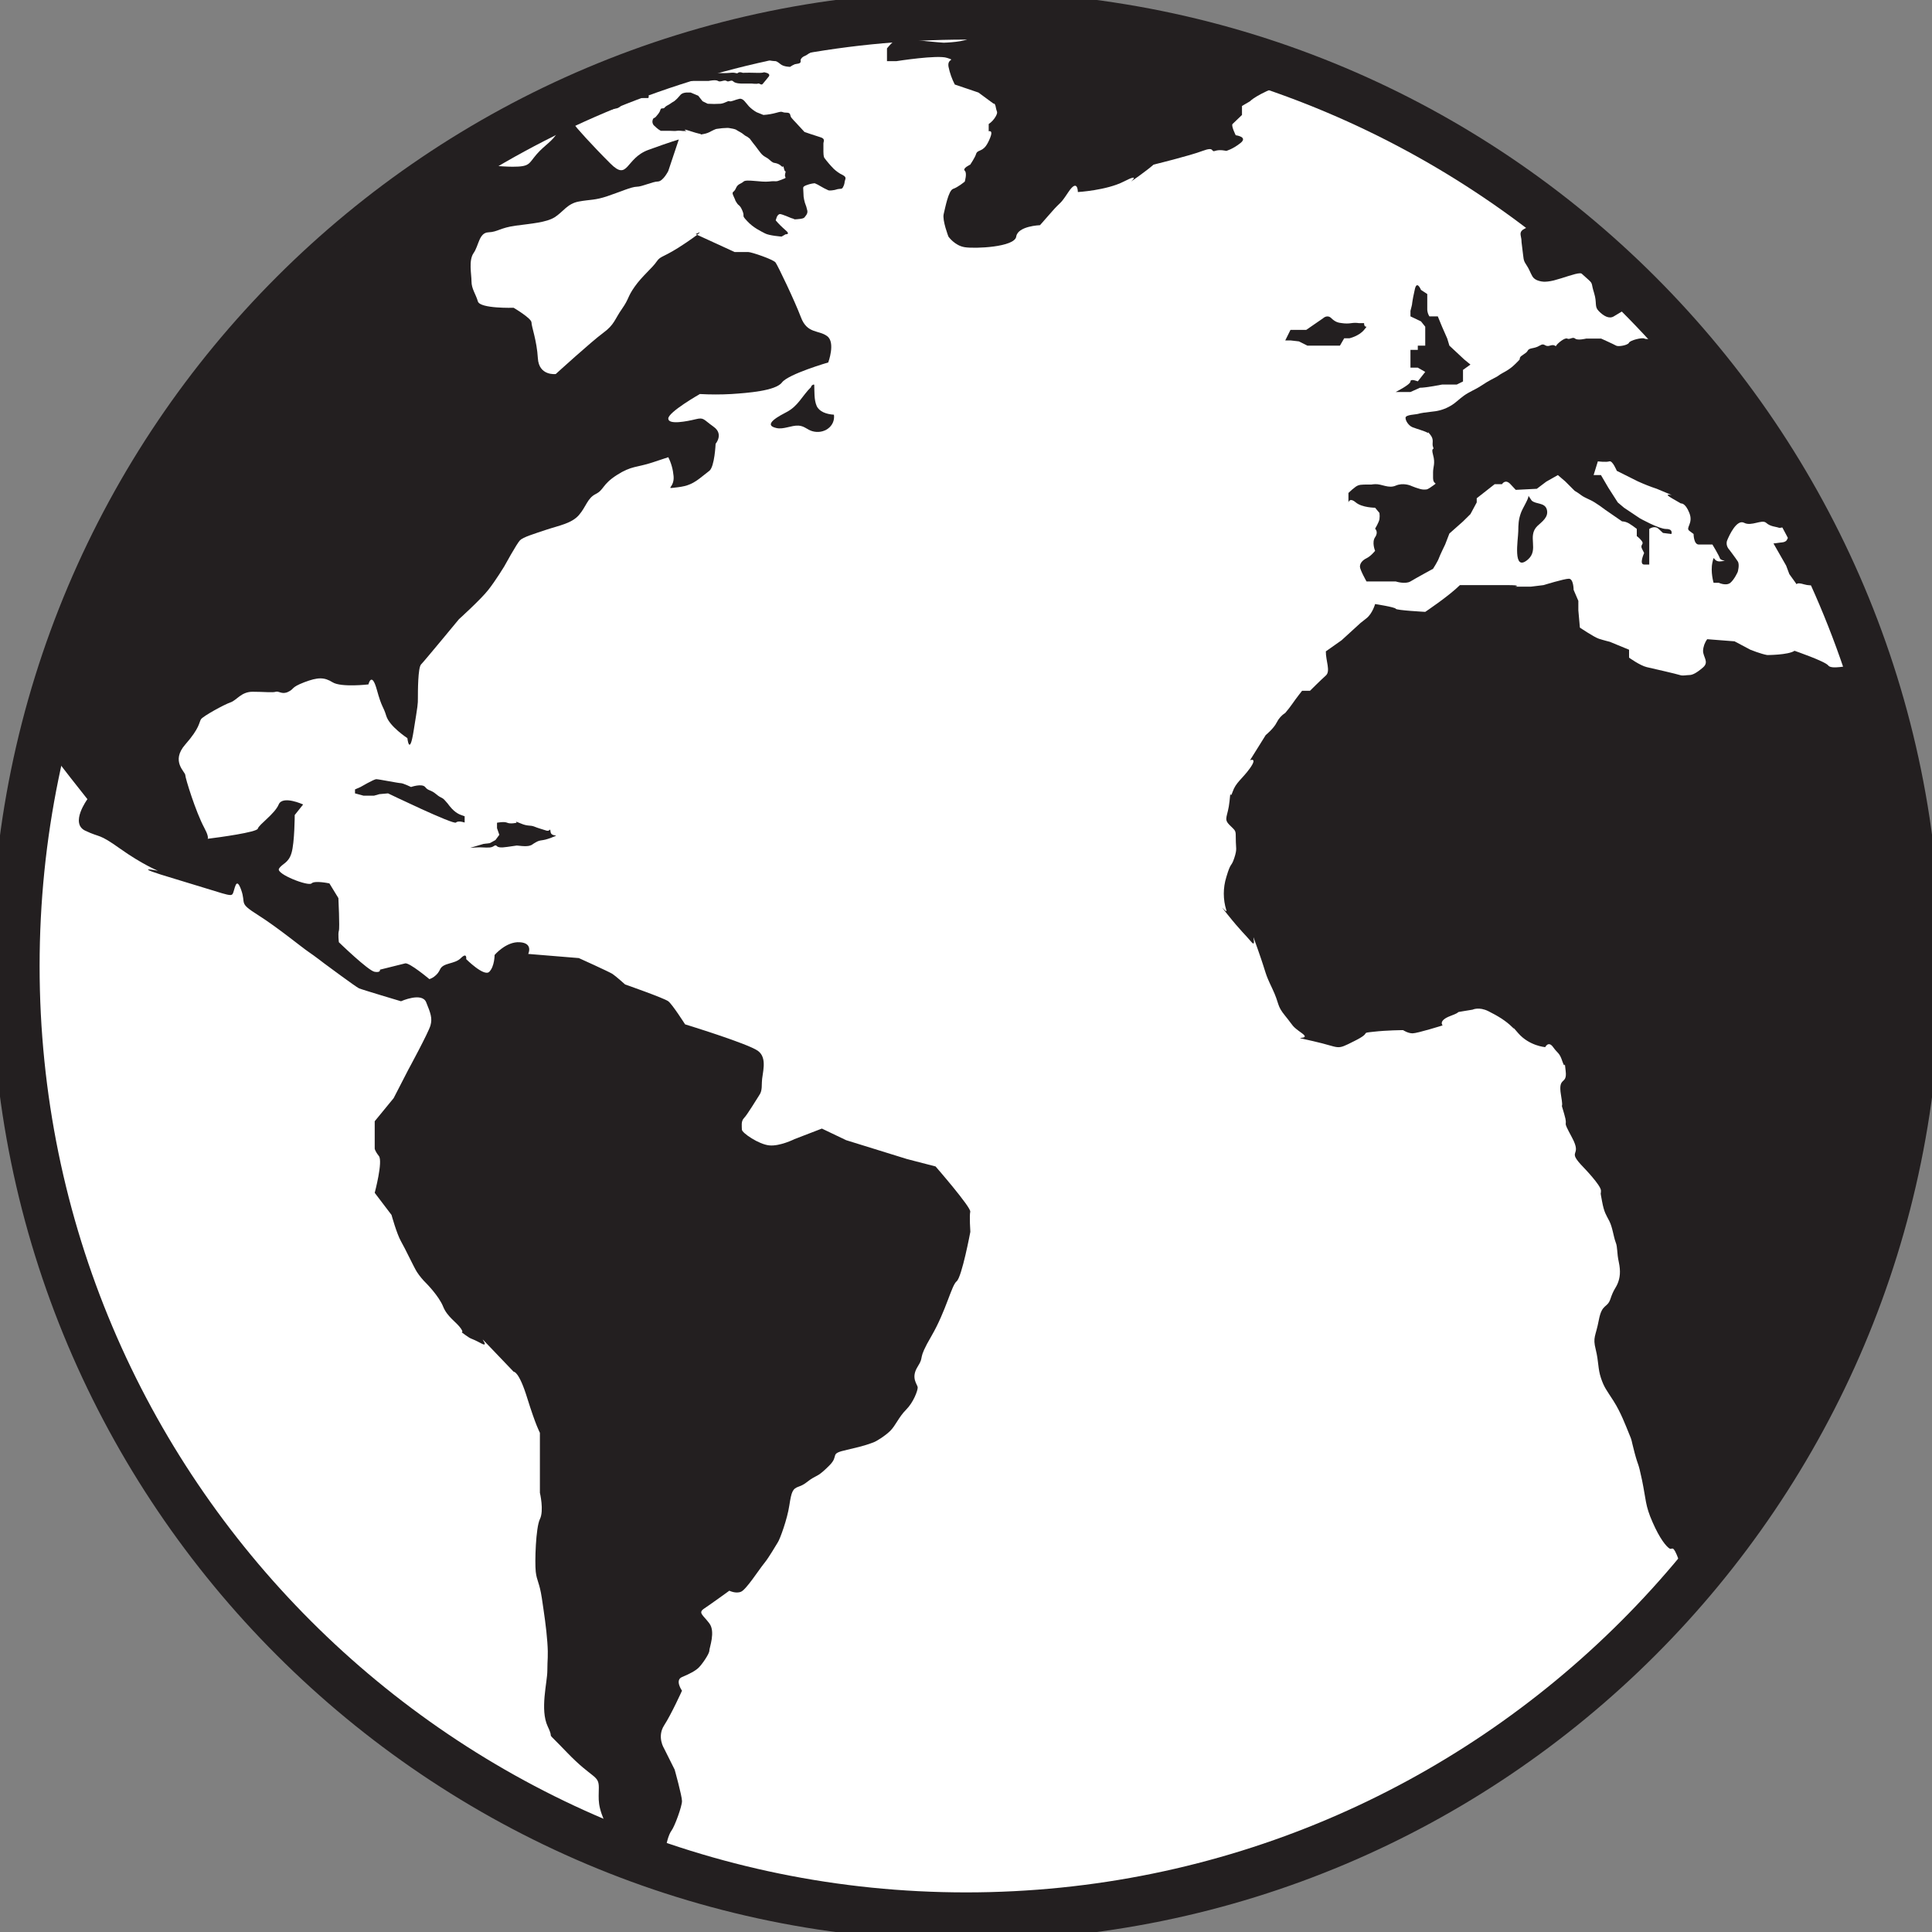 <svg width="20" height="20" viewBox="0 0 20 20" fill="none" xmlns="http://www.w3.org/2000/svg">
<rect x="0" y="0" width="20" height="20" fill="#808080" stroke="none"/>
<g clip-path="url(#clip0_686_821)">
<path d="M19.841 10C19.841 15.435 15.436 19.84 10.001 19.84C4.566 19.84 0.16 15.435 0.16 10C0.16 4.565 4.566 0.16 10.001 0.16C15.436 0.16 19.841 4.565 19.841 10Z" fill="white" stroke="#231F20" stroke-width="0.5" stroke-linecap="round" stroke-linejoin="round"/>
<path d="M19.013 6.073C19.016 6.073 19.02 6.073 19.023 6.073C18.926 5.85 18.822 5.632 18.709 5.419C18.674 5.429 18.646 5.441 18.642 5.452C18.631 5.484 18.588 5.517 18.588 5.517C18.588 5.517 18.512 5.55 18.501 5.583C18.49 5.616 18.436 5.616 18.436 5.616L18.359 5.626L18.49 5.855L18.523 5.943L18.599 6.049C18.599 6.049 18.599 6.026 18.675 6.049C18.752 6.073 18.86 6.049 18.86 6.049L18.904 6.06C18.904 6.06 18.926 6.047 18.969 6.06C19.013 6.073 18.893 6.062 19.013 6.073Z" fill="#231F20"/>
<path d="M7.202 2.423L7.217 2.43C7.284 2.38 7.202 2.423 7.202 2.423Z" fill="#231F20"/>
<path d="M10.044 12.544C10.055 12.5 9.685 12.075 9.685 12.075L9.391 11.999L8.759 11.803L8.508 11.683L8.225 11.792C8.225 11.792 8.073 11.868 7.964 11.857C7.855 11.847 7.68 11.727 7.68 11.694C7.68 11.661 7.669 11.607 7.702 11.574C7.735 11.541 7.833 11.378 7.855 11.345C7.877 11.312 7.887 11.291 7.887 11.204C7.887 11.117 7.952 10.953 7.844 10.877C7.735 10.801 7.092 10.604 7.092 10.604C7.092 10.604 6.961 10.398 6.918 10.365C6.874 10.332 6.471 10.191 6.471 10.191C6.471 10.191 6.373 10.103 6.34 10.082C6.307 10.06 5.992 9.918 5.992 9.918L5.468 9.875C5.468 9.875 5.523 9.763 5.381 9.754C5.24 9.744 5.12 9.886 5.12 9.886C5.12 9.886 5.12 10.005 5.065 10.06C5.011 10.114 4.826 9.929 4.826 9.929C4.826 9.929 4.837 9.853 4.771 9.918C4.706 9.984 4.586 9.962 4.554 10.038C4.543 10.061 4.528 10.082 4.509 10.098C4.491 10.115 4.469 10.128 4.445 10.136C4.445 10.136 4.238 9.962 4.194 9.973L3.933 10.038C3.933 10.038 3.944 10.071 3.878 10.06C3.812 10.049 3.508 9.754 3.508 9.754C3.508 9.754 3.497 9.668 3.508 9.635C3.518 9.603 3.503 9.297 3.503 9.297L3.41 9.145C3.41 9.145 3.257 9.112 3.225 9.145C3.192 9.178 2.855 9.047 2.888 8.993C2.921 8.938 2.986 8.938 3.018 8.829C3.05 8.721 3.051 8.437 3.051 8.437L3.138 8.328C3.138 8.328 2.926 8.23 2.885 8.328C2.844 8.426 2.68 8.535 2.669 8.578C2.66 8.615 2.272 8.668 2.15 8.683C2.156 8.669 2.151 8.637 2.114 8.568C2.026 8.404 1.918 8.055 1.918 8.023C1.918 7.99 1.765 7.881 1.918 7.707C2.071 7.533 2.059 7.478 2.081 7.445C2.103 7.413 2.321 7.293 2.386 7.271C2.451 7.249 2.496 7.161 2.615 7.161C2.735 7.161 2.822 7.172 2.855 7.161C2.887 7.151 2.92 7.194 2.985 7.161C3.051 7.129 3.007 7.118 3.149 7.063C3.291 7.009 3.356 7.009 3.443 7.063C3.531 7.118 3.814 7.085 3.814 7.085C3.814 7.085 3.847 6.944 3.901 7.14C3.955 7.336 3.966 7.303 3.999 7.412C4.033 7.521 4.217 7.641 4.217 7.641C4.217 7.641 4.239 7.837 4.282 7.565C4.326 7.292 4.326 7.292 4.326 7.227C4.326 7.161 4.326 6.911 4.359 6.878C4.391 6.846 4.751 6.41 4.751 6.41C4.751 6.41 4.98 6.203 5.056 6.105C5.132 6.008 5.219 5.865 5.219 5.865C5.219 5.865 5.35 5.626 5.383 5.593C5.416 5.56 5.524 5.528 5.655 5.484C5.787 5.44 5.917 5.419 5.993 5.332C6.069 5.244 6.08 5.157 6.167 5.114C6.254 5.07 6.232 5.016 6.385 4.918C6.537 4.82 6.592 4.841 6.755 4.787L6.918 4.733C6.949 4.794 6.967 4.861 6.973 4.929C6.983 5.048 6.885 5.06 6.983 5.048C7.082 5.037 7.147 5.027 7.245 4.951C7.342 4.874 7.288 4.918 7.343 4.874C7.398 4.831 7.408 4.594 7.408 4.594C7.408 4.594 7.495 4.493 7.386 4.417C7.278 4.34 7.288 4.319 7.201 4.34C7.114 4.361 6.918 4.401 6.918 4.333C6.918 4.265 7.245 4.079 7.245 4.079C7.354 4.085 7.463 4.085 7.572 4.079C7.735 4.068 8.029 4.047 8.095 3.959C8.161 3.872 8.574 3.752 8.574 3.752C8.574 3.752 8.651 3.545 8.563 3.48C8.476 3.414 8.356 3.458 8.291 3.284C8.225 3.11 8.052 2.75 8.029 2.718C8.007 2.686 7.779 2.609 7.746 2.609H7.605L7.217 2.431C7.196 2.447 7.161 2.472 7.104 2.511C6.864 2.674 6.842 2.642 6.798 2.707C6.755 2.772 6.646 2.859 6.57 2.968C6.493 3.077 6.515 3.088 6.439 3.197C6.362 3.306 6.362 3.36 6.243 3.447C6.124 3.534 5.753 3.872 5.753 3.872C5.753 3.872 5.579 3.894 5.568 3.709C5.557 3.523 5.502 3.382 5.502 3.338C5.502 3.295 5.317 3.186 5.317 3.186C5.317 3.186 4.969 3.197 4.947 3.12C4.925 3.044 4.881 2.99 4.881 2.914C4.881 2.837 4.849 2.696 4.903 2.619C4.957 2.542 4.958 2.409 5.056 2.405C5.153 2.401 5.176 2.358 5.339 2.336C5.503 2.314 5.655 2.303 5.742 2.249C5.829 2.194 5.873 2.107 5.993 2.086C6.112 2.064 6.156 2.075 6.287 2.031C6.418 1.987 6.538 1.933 6.592 1.933C6.646 1.933 6.755 1.88 6.81 1.879C6.864 1.878 6.918 1.77 6.918 1.77L7.027 1.444C7.027 1.444 6.95 1.465 6.711 1.552C6.472 1.64 6.505 1.879 6.319 1.693C6.133 1.508 5.946 1.301 5.948 1.291C5.949 1.28 5.829 1.269 5.774 1.366C5.72 1.464 5.643 1.497 5.557 1.595C5.47 1.694 5.491 1.726 5.306 1.726C5.195 1.726 4.933 1.702 4.742 1.684C2.628 3.023 1.059 5.146 0.445 7.645C0.484 7.711 0.518 7.766 0.535 7.794C0.567 7.848 0.905 8.273 0.905 8.273C0.905 8.273 0.72 8.524 0.884 8.6C1.047 8.677 1.014 8.622 1.243 8.785C1.472 8.948 1.635 9.014 1.635 9.014C1.635 9.014 1.308 8.949 1.82 9.101C2.332 9.254 2.387 9.286 2.408 9.254C2.43 9.221 2.441 9.058 2.496 9.21C2.551 9.363 2.463 9.341 2.67 9.472C2.876 9.602 3.127 9.809 3.193 9.853C3.258 9.897 3.356 9.973 3.356 9.973C3.356 9.973 3.683 10.216 3.716 10.231C3.748 10.245 4.151 10.365 4.151 10.365C4.151 10.365 4.369 10.267 4.412 10.376C4.456 10.485 4.478 10.539 4.456 10.616C4.434 10.692 4.227 11.073 4.227 11.073L4.075 11.368L3.879 11.607V11.89C3.879 11.89 3.879 11.912 3.922 11.967C3.966 12.022 3.879 12.348 3.879 12.348L4.053 12.577C4.053 12.577 4.107 12.773 4.151 12.85C4.195 12.926 4.281 13.111 4.315 13.166C4.343 13.209 4.376 13.249 4.413 13.285C4.413 13.285 4.543 13.416 4.587 13.525C4.63 13.634 4.728 13.688 4.772 13.754C4.816 13.819 4.739 13.764 4.816 13.819C4.892 13.874 4.859 13.841 4.98 13.906C5.1 13.971 4.881 13.743 5.099 13.972L5.317 14.2C5.317 14.2 5.371 14.19 5.458 14.473C5.546 14.756 5.589 14.832 5.589 14.832V15.453C5.589 15.453 5.633 15.638 5.589 15.726C5.546 15.813 5.535 16.172 5.546 16.27C5.557 16.368 5.584 16.379 5.609 16.543C5.633 16.706 5.655 16.848 5.666 17C5.677 17.152 5.666 17.174 5.666 17.295C5.666 17.415 5.588 17.698 5.67 17.872C5.753 18.046 5.611 17.872 5.872 18.144C6.134 18.416 6.199 18.373 6.199 18.504C6.199 18.634 6.178 18.689 6.287 18.918C6.332 19.012 6.302 19.073 6.281 19.112C6.337 19.135 6.394 19.157 6.45 19.179H6.472C6.875 19.179 6.896 19.103 6.896 19.103C6.896 19.103 6.918 18.994 6.951 18.951C6.984 18.907 7.06 18.7 7.06 18.645C7.06 18.591 6.984 18.319 6.984 18.319L6.875 18.101C6.875 18.101 6.798 17.981 6.875 17.861C6.952 17.742 7.06 17.502 7.06 17.502C7.06 17.502 6.983 17.393 7.06 17.361C7.137 17.329 7.202 17.295 7.234 17.262C7.267 17.23 7.343 17.121 7.343 17.088C7.343 17.056 7.409 16.892 7.343 16.805C7.278 16.718 7.223 16.696 7.289 16.652C7.354 16.609 7.55 16.467 7.55 16.467C7.55 16.467 7.616 16.5 7.67 16.478C7.724 16.457 7.856 16.25 7.91 16.184C7.964 16.118 8.03 15.999 8.052 15.966C8.074 15.934 8.15 15.726 8.171 15.585C8.193 15.443 8.204 15.411 8.269 15.389C8.334 15.367 8.357 15.334 8.411 15.302C8.465 15.269 8.476 15.28 8.585 15.171C8.695 15.062 8.574 15.051 8.77 15.008C8.967 14.964 9.01 14.942 9.043 14.931C9.075 14.919 9.162 14.865 9.217 14.811C9.271 14.757 9.304 14.669 9.38 14.593C9.456 14.517 9.5 14.397 9.5 14.364C9.5 14.332 9.424 14.267 9.5 14.147C9.576 14.027 9.489 14.092 9.642 13.831C9.794 13.569 9.849 13.308 9.903 13.264C9.957 13.221 10.045 12.752 10.045 12.752C10.045 12.752 10.034 12.587 10.044 12.544Z" fill="#231F20"/>
<path d="M5.145 1.545C5.194 1.48 5.276 1.383 5.276 1.383C5.287 1.373 5.297 1.362 5.305 1.35C5.219 1.396 5.135 1.447 5.051 1.496C5.082 1.536 5.109 1.591 5.145 1.545Z" fill="#231F20"/>
<path d="M5.782 1.13C5.782 1.13 5.741 1.179 5.782 1.179C5.823 1.179 5.774 1.154 5.823 1.179C5.838 1.186 5.855 1.19 5.872 1.19C5.889 1.19 5.906 1.186 5.921 1.179L5.97 1.19L6.011 1.134H6.084L6.141 1.079V0.966C6.126 0.965 6.111 0.965 6.096 0.966C5.974 1.019 5.853 1.073 5.734 1.13L5.782 1.13Z" fill="#231F20"/>
<path d="M6.632 0.958H6.362L6.297 1.073L6.321 1.137L6.346 1.129C6.37 1.121 6.395 1.129 6.427 1.096C6.46 1.062 6.46 1.073 6.46 1.073C6.46 1.073 6.558 1.031 6.583 1.015C6.608 1 6.648 1.015 6.648 1.015C6.648 1.015 6.681 1.015 6.705 1.015C6.729 1.016 6.705 0.958 6.705 0.958H6.632V0.958Z" fill="#231F20"/>
<path d="M6.981 0.811C7.013 0.818 7.046 0.818 7.078 0.811C7.101 0.83 7.131 0.839 7.161 0.838H7.335C7.335 0.838 7.411 0.822 7.433 0.838C7.456 0.855 7.499 0.822 7.521 0.838C7.542 0.855 7.57 0.82 7.591 0.843C7.613 0.866 7.678 0.865 7.678 0.865H7.782C7.782 0.865 7.831 0.871 7.848 0.865C7.864 0.86 7.88 0.887 7.896 0.868C7.913 0.849 7.956 0.795 7.956 0.795C7.956 0.795 7.983 0.768 7.935 0.754C7.886 0.74 7.935 0.757 7.831 0.754C7.728 0.751 7.69 0.754 7.69 0.754C7.69 0.754 7.657 0.74 7.64 0.754C7.624 0.768 7.619 0.746 7.559 0.754C7.508 0.758 7.457 0.758 7.406 0.754H7.357L7.303 0.729C7.3 0.726 7.297 0.723 7.293 0.721C7.289 0.719 7.285 0.718 7.281 0.719C7.264 0.719 7.242 0.691 7.242 0.691L7.237 0.67L7.198 0.648C7.166 0.648 7.106 0.615 7.089 0.648C7.072 0.68 7.046 0.702 7.029 0.719C7.013 0.735 6.997 0.74 6.986 0.757C6.975 0.774 6.991 0.779 6.986 0.795C6.981 0.812 6.927 0.8 6.981 0.811Z" fill="#231F20"/>
<path d="M8.728 1.935C8.737 1.918 8.743 1.899 8.744 1.88C8.749 1.853 8.769 1.836 8.724 1.812C8.689 1.796 8.658 1.773 8.63 1.747C8.595 1.711 8.562 1.673 8.532 1.632C8.532 1.632 8.524 1.616 8.524 1.571V1.485C8.524 1.465 8.548 1.436 8.491 1.42C8.434 1.403 8.328 1.366 8.328 1.366L8.23 1.26C8.23 1.26 8.213 1.244 8.193 1.219C8.173 1.195 8.193 1.166 8.14 1.166C8.086 1.166 8.111 1.146 8.042 1.166C7.996 1.179 7.95 1.187 7.903 1.19L7.833 1.162C7.804 1.146 7.777 1.125 7.753 1.101C7.719 1.064 7.694 1.015 7.654 1.023C7.613 1.031 7.568 1.056 7.551 1.048C7.535 1.04 7.511 1.067 7.46 1.074C7.415 1.077 7.371 1.077 7.326 1.074L7.273 1.048L7.228 0.991L7.15 0.958H7.106C7.106 0.958 7.061 0.958 7.04 0.987C7.022 1.009 7.002 1.03 6.979 1.048C6.965 1.056 6.951 1.064 6.938 1.074C6.918 1.089 6.897 1.093 6.881 1.113C6.865 1.133 6.844 1.109 6.836 1.138C6.829 1.166 6.804 1.191 6.791 1.207C6.779 1.223 6.762 1.22 6.759 1.235C6.752 1.251 6.752 1.268 6.759 1.283C6.767 1.301 6.775 1.301 6.795 1.322C6.809 1.335 6.824 1.345 6.84 1.354H6.93C6.946 1.354 6.995 1.358 7.008 1.354C7.02 1.35 7.069 1.356 7.069 1.356H7.106C7.106 1.356 7.048 1.325 7.142 1.356C7.236 1.387 7.257 1.387 7.257 1.387C7.257 1.387 7.233 1.399 7.285 1.387C7.313 1.382 7.339 1.372 7.363 1.358C7.363 1.358 7.408 1.334 7.421 1.334C7.433 1.334 7.47 1.326 7.494 1.326C7.518 1.326 7.531 1.322 7.551 1.326C7.572 1.33 7.608 1.334 7.625 1.346C7.641 1.358 7.678 1.373 7.698 1.392C7.718 1.411 7.735 1.411 7.752 1.428C7.768 1.444 7.747 1.415 7.768 1.444C7.788 1.473 7.797 1.481 7.825 1.518C7.853 1.554 7.841 1.542 7.874 1.583C7.906 1.624 7.938 1.628 7.963 1.652C7.977 1.666 7.992 1.677 8.009 1.685C8.009 1.685 8.058 1.689 8.087 1.718C8.115 1.746 8.103 1.693 8.116 1.746C8.128 1.799 8.14 1.75 8.128 1.799C8.115 1.848 8.164 1.832 8.091 1.86C8.018 1.889 8.045 1.869 7.963 1.879C7.881 1.889 7.727 1.853 7.698 1.879C7.669 1.906 7.637 1.901 7.617 1.951C7.596 2 7.567 1.975 7.596 2.036C7.625 2.097 7.6 2.057 7.625 2.097C7.65 2.138 7.657 2.114 7.686 2.183C7.714 2.252 7.67 2.22 7.735 2.289C7.8 2.359 7.874 2.392 7.919 2.416C7.964 2.44 8.091 2.449 8.091 2.449L8.133 2.425C8.133 2.425 8.187 2.429 8.133 2.384C8.096 2.352 8.061 2.318 8.03 2.281L8.042 2.245C8.042 2.245 8.055 2.216 8.075 2.216C8.095 2.216 8.189 2.257 8.189 2.257L8.215 2.265C8.227 2.269 8.21 2.273 8.255 2.269C8.3 2.265 8.32 2.261 8.329 2.249C8.337 2.237 8.362 2.216 8.358 2.183C8.352 2.154 8.343 2.125 8.332 2.098C8.326 2.078 8.322 2.057 8.319 2.036C8.319 2.024 8.315 1.967 8.315 1.955C8.315 1.942 8.308 1.93 8.357 1.914C8.382 1.905 8.408 1.899 8.434 1.897C8.454 1.905 8.473 1.915 8.491 1.926C8.516 1.941 8.542 1.955 8.569 1.967C8.569 1.967 8.577 1.975 8.61 1.971C8.631 1.969 8.651 1.965 8.671 1.958C8.699 1.951 8.716 1.963 8.728 1.935Z" fill="#231F20"/>
<path d="M8.153 0.408C8.132 0.429 8.108 0.446 8.081 0.457C8.081 0.457 8.054 0.479 8.037 0.457C8.02 0.435 7.963 0.414 7.963 0.414L8.004 0.517C8.004 0.517 7.976 0.479 7.963 0.517C7.949 0.555 7.945 0.555 7.928 0.555C7.911 0.555 7.895 0.523 7.847 0.555C7.798 0.588 7.726 0.588 7.71 0.583C7.697 0.578 7.686 0.593 7.664 0.592C7.655 0.592 7.647 0.589 7.639 0.585C7.601 0.566 7.579 0.585 7.585 0.592C7.59 0.599 7.71 0.641 7.726 0.633C7.743 0.626 7.824 0.633 7.824 0.633L7.895 0.61C7.898 0.607 7.901 0.605 7.904 0.603C7.908 0.601 7.912 0.601 7.916 0.601C7.919 0.601 7.923 0.601 7.927 0.603C7.93 0.605 7.933 0.607 7.936 0.61C7.955 0.632 8.031 0.633 8.031 0.633C8.031 0.633 8.048 0.637 8.081 0.665C8.114 0.692 8.179 0.692 8.179 0.692C8.194 0.681 8.211 0.672 8.228 0.665C8.244 0.659 8.293 0.663 8.288 0.633C8.282 0.604 8.32 0.582 8.336 0.577C8.352 0.572 8.386 0.539 8.418 0.534C8.451 0.529 8.462 0.517 8.511 0.501C8.559 0.484 8.592 0.481 8.609 0.469C8.626 0.457 8.674 0.425 8.696 0.425C8.718 0.425 8.794 0.386 8.81 0.386C8.827 0.386 8.903 0.337 8.935 0.337C8.968 0.337 9.056 0.321 9.072 0.321C9.088 0.321 9.121 0.294 9.159 0.294C9.197 0.294 9.137 0.277 9.23 0.272C9.322 0.266 9.507 0.223 9.507 0.223C9.507 0.223 9.562 0.196 9.578 0.19C9.584 0.188 9.6 0.179 9.618 0.169C9.313 0.181 9.011 0.208 8.714 0.246C8.67 0.298 8.662 0.33 8.647 0.32C8.631 0.311 8.489 0.337 8.473 0.343C8.459 0.347 8.444 0.349 8.429 0.349L8.396 0.343C8.396 0.343 8.39 0.325 8.358 0.321L8.325 0.316C8.325 0.316 8.32 0.312 8.313 0.307C8.262 0.316 8.21 0.325 8.159 0.335C8.171 0.373 8.19 0.373 8.153 0.408Z" fill="#231F20"/>
<path d="M4.614 8.295C4.573 8.246 4.573 8.27 4.516 8.222C4.459 8.173 4.434 8.189 4.402 8.148C4.369 8.107 4.255 8.147 4.255 8.147C4.255 8.147 4.173 8.107 4.148 8.107C4.124 8.107 3.92 8.066 3.895 8.066C3.871 8.066 3.732 8.147 3.732 8.147L3.675 8.172V8.213L3.764 8.237H3.871L3.928 8.221L4.017 8.213C4.017 8.213 4.695 8.54 4.72 8.515C4.745 8.491 4.81 8.515 4.81 8.515V8.45L4.785 8.441C4.761 8.433 4.712 8.417 4.654 8.344C4.597 8.27 4.655 8.344 4.614 8.295Z" fill="#231F20"/>
<path d="M5.071 8.728L5.006 8.736L4.867 8.777L4.924 8.773C4.981 8.768 5.022 8.777 5.071 8.773C5.12 8.768 5.121 8.736 5.145 8.76C5.169 8.783 5.235 8.769 5.301 8.76C5.336 8.755 5.347 8.753 5.35 8.753C5.353 8.752 5.448 8.768 5.488 8.753C5.528 8.737 5.488 8.753 5.545 8.72C5.603 8.687 5.603 8.712 5.709 8.671C5.815 8.63 5.709 8.671 5.7 8.614C5.692 8.556 5.7 8.614 5.652 8.597C5.603 8.581 5.57 8.573 5.529 8.556C5.488 8.54 5.464 8.556 5.39 8.524C5.316 8.491 5.349 8.517 5.349 8.517C5.349 8.517 5.284 8.532 5.251 8.517C5.219 8.502 5.145 8.517 5.145 8.517V8.573L5.169 8.642L5.129 8.696L5.071 8.728Z" fill="#231F20"/>
<path d="M9.361 0.386C9.296 0.354 9.182 0.501 9.182 0.501V0.633H9.28C9.28 0.633 9.705 0.566 9.803 0.599C9.901 0.631 9.803 0.599 9.819 0.691C9.832 0.755 9.854 0.817 9.884 0.875L10.129 0.958L10.285 1.073C10.285 1.073 10.301 1.064 10.309 1.113C10.317 1.162 10.334 1.154 10.309 1.203C10.291 1.235 10.266 1.263 10.235 1.284V1.359C10.235 1.359 10.284 1.342 10.251 1.424C10.218 1.506 10.193 1.53 10.169 1.546C10.145 1.562 10.112 1.563 10.104 1.595C10.095 1.628 10.044 1.704 10.044 1.704C10.044 1.704 9.961 1.742 9.987 1.767C10.014 1.792 9.987 1.88 9.987 1.88C9.987 1.88 9.916 1.939 9.867 1.955C9.818 1.971 9.785 2.151 9.769 2.216C9.753 2.281 9.818 2.449 9.818 2.449C9.818 2.449 9.883 2.543 9.987 2.559C10.092 2.576 10.504 2.559 10.52 2.449C10.536 2.339 10.766 2.331 10.766 2.331L10.881 2.2C10.995 2.069 10.962 2.135 11.06 1.988C11.158 1.841 11.158 1.988 11.158 1.988C11.158 1.988 11.453 1.971 11.632 1.88C11.811 1.788 11.708 1.88 11.708 1.88C11.708 1.88 11.861 1.775 11.942 1.704C11.942 1.704 12.318 1.612 12.449 1.562C12.58 1.513 12.531 1.579 12.579 1.562C12.628 1.545 12.694 1.562 12.694 1.562C12.694 1.562 12.759 1.546 12.841 1.481C12.923 1.416 12.792 1.4 12.792 1.4C12.792 1.4 12.743 1.301 12.759 1.284C12.776 1.267 12.857 1.19 12.857 1.19V1.097L12.939 1.049C12.939 1.049 13.005 0.975 13.282 0.875C13.494 0.799 13.46 0.821 13.481 0.796C12.409 0.391 11.274 0.177 10.128 0.163C10.044 0.195 10.075 0.345 10.045 0.387C10.01 0.436 9.769 0.442 9.769 0.442C9.769 0.442 9.426 0.419 9.361 0.386Z" fill="#231F20"/>
<path d="M14.121 3.415C14.176 3.349 14.121 3.415 14.121 3.345H14.067C14.042 3.341 14.016 3.341 13.99 3.345C13.958 3.35 13.925 3.35 13.892 3.345C13.86 3.341 13.827 3.338 13.783 3.295C13.74 3.251 13.696 3.295 13.696 3.295L13.522 3.415H13.359L13.305 3.524H13.359L13.446 3.534L13.534 3.578H13.871L13.915 3.502H13.969C13.969 3.502 14.067 3.48 14.121 3.415Z" fill="#231F20"/>
<path d="M14.601 3.949C14.601 3.981 14.448 4.058 14.448 4.058H14.601L14.699 4.014C14.764 4.014 14.928 3.981 14.928 3.981H15.08L15.145 3.949V3.829L15.222 3.774L15.156 3.72L15.004 3.578L14.982 3.505L14.928 3.382L14.884 3.275H14.797C14.784 3.255 14.777 3.232 14.775 3.208V3.044L14.71 3.001C14.71 3.001 14.666 2.892 14.645 3.001C14.623 3.11 14.634 3.044 14.623 3.11C14.612 3.175 14.623 3.132 14.612 3.175L14.601 3.218V3.275L14.71 3.327L14.754 3.382V3.578H14.677V3.622H14.601V3.806H14.677L14.754 3.85L14.677 3.948C14.677 3.948 14.601 3.916 14.601 3.949Z" fill="#231F20"/>
<path d="M15.979 2.249C15.921 2.265 15.905 2.225 15.873 2.298C15.84 2.371 15.726 2.355 15.742 2.437C15.758 2.519 15.742 2.448 15.758 2.565C15.774 2.682 15.766 2.69 15.799 2.739C15.832 2.788 15.84 2.821 15.864 2.862C15.889 2.903 15.946 2.911 15.946 2.911C15.946 2.911 15.987 2.927 16.085 2.903C16.183 2.878 16.306 2.829 16.355 2.829C16.404 2.829 16.412 2.829 16.453 2.894C16.494 2.96 16.469 2.927 16.502 3.033C16.535 3.14 16.502 3.172 16.551 3.221C16.599 3.27 16.657 3.305 16.706 3.275C16.755 3.246 16.817 3.205 16.863 3.189C16.904 3.175 16.964 3.088 16.98 3.064C16.688 2.771 16.377 2.497 16.051 2.243C16.027 2.241 16.002 2.243 15.979 2.249Z" fill="#231F20"/>
<path d="M19.328 6.866C19.285 6.889 19.264 6.889 19.264 6.889H19.165C19.133 6.889 18.958 6.933 18.926 6.889C18.894 6.846 18.577 6.737 18.577 6.737C18.512 6.781 18.294 6.781 18.294 6.781C18.229 6.77 18.12 6.726 18.12 6.726L17.956 6.639L17.673 6.617C17.647 6.652 17.632 6.694 17.63 6.737C17.63 6.803 17.695 6.852 17.63 6.909C17.564 6.966 17.521 6.988 17.488 6.988C17.455 6.988 17.423 6.999 17.39 6.988C17.357 6.977 17.118 6.922 17.047 6.906C16.976 6.889 16.864 6.808 16.864 6.808V6.726L16.665 6.644C16.665 6.644 16.6 6.628 16.551 6.612C16.502 6.596 16.355 6.497 16.355 6.497L16.339 6.318V6.22L16.29 6.106C16.29 6.106 16.29 5.991 16.241 5.991C16.192 5.991 15.979 6.057 15.979 6.057L15.848 6.073H15.684C15.684 6.073 15.766 6.057 15.603 6.057H15.113C14.998 6.171 14.754 6.334 14.754 6.334C14.754 6.334 14.454 6.318 14.449 6.302C14.443 6.285 14.235 6.253 14.235 6.253C14.235 6.253 14.208 6.351 14.146 6.4L14.084 6.449L13.888 6.628L13.725 6.743C13.724 6.841 13.776 6.948 13.725 6.993C13.675 7.037 13.561 7.151 13.561 7.151H13.479C13.479 7.151 13.414 7.233 13.381 7.282C13.357 7.316 13.332 7.349 13.305 7.38C13.267 7.404 13.237 7.438 13.217 7.478C13.185 7.543 13.103 7.609 13.103 7.609L12.94 7.87C12.94 7.87 13.021 7.837 12.94 7.952C12.858 8.066 12.793 8.099 12.76 8.197C12.728 8.295 12.744 8.132 12.728 8.295C12.711 8.458 12.662 8.474 12.728 8.54C12.793 8.606 12.793 8.589 12.793 8.687C12.793 8.785 12.809 8.785 12.777 8.883C12.744 8.982 12.743 8.916 12.695 9.079C12.66 9.191 12.66 9.311 12.695 9.423C12.711 9.471 12.58 9.308 12.711 9.471C12.842 9.635 12.891 9.676 12.956 9.753C13.022 9.831 12.924 9.553 13.022 9.831C13.12 10.109 13.087 10.058 13.169 10.23C13.251 10.403 13.212 10.403 13.305 10.517C13.398 10.631 13.365 10.615 13.479 10.697C13.593 10.779 13.3 10.713 13.594 10.778C13.888 10.844 13.822 10.877 14.018 10.778C14.215 10.681 14.068 10.697 14.215 10.681C14.362 10.664 14.525 10.664 14.525 10.664C14.525 10.664 14.574 10.697 14.623 10.697C14.672 10.697 14.934 10.615 14.934 10.615C14.934 10.615 14.885 10.566 15.015 10.517C15.146 10.468 15.048 10.484 15.146 10.468L15.244 10.452C15.244 10.452 15.31 10.419 15.408 10.468C15.506 10.517 15.587 10.566 15.653 10.631C15.719 10.697 15.604 10.566 15.718 10.697C15.833 10.828 15.996 10.84 15.996 10.84C15.996 10.84 16.029 10.771 16.078 10.84C16.127 10.909 16.143 10.893 16.175 10.991C16.208 11.089 16.192 10.942 16.208 11.089C16.225 11.236 16.126 11.138 16.159 11.334C16.192 11.53 16.143 11.367 16.192 11.53C16.241 11.694 16.159 11.563 16.273 11.775C16.388 11.988 16.204 11.89 16.394 12.086C16.394 12.086 16.573 12.271 16.573 12.325C16.573 12.38 16.562 12.315 16.584 12.434C16.606 12.554 16.627 12.576 16.66 12.641C16.693 12.706 16.704 12.805 16.725 12.859C16.747 12.913 16.736 12.968 16.758 13.066C16.779 13.164 16.769 13.229 16.747 13.284C16.725 13.338 16.703 13.349 16.671 13.447C16.638 13.545 16.584 13.491 16.551 13.665C16.518 13.839 16.486 13.839 16.519 13.97C16.551 14.101 16.54 14.166 16.573 14.265C16.606 14.363 16.627 14.384 16.704 14.504C16.78 14.624 16.828 14.755 16.864 14.842C16.9 14.929 16.878 14.874 16.921 15.038C16.965 15.202 16.954 15.114 16.998 15.321C17.041 15.529 17.03 15.583 17.107 15.757C17.183 15.931 17.248 16.007 17.281 16.029C17.314 16.051 17.314 15.974 17.379 16.149C17.443 16.321 17.34 16.25 17.441 16.435C18.935 14.71 19.841 12.461 19.841 9.999C19.841 8.934 19.667 7.876 19.328 6.866Z" fill="#231F20"/>
<path d="M17.385 3.499C17.377 3.503 17.368 3.505 17.359 3.505C17.294 3.499 17.245 3.51 17.22 3.505C17.196 3.499 17.049 3.519 17.024 3.505C17 3.491 16.873 3.523 16.863 3.548C16.853 3.573 16.754 3.592 16.73 3.578C16.706 3.564 16.575 3.505 16.575 3.505H16.42C16.42 3.505 16.331 3.527 16.306 3.505C16.281 3.483 16.249 3.519 16.224 3.505C16.199 3.491 16.118 3.559 16.11 3.578C16.101 3.596 16.102 3.559 16.044 3.578C15.987 3.596 15.995 3.543 15.938 3.578C15.881 3.613 15.832 3.597 15.815 3.63C15.799 3.662 15.742 3.678 15.734 3.704C15.726 3.73 15.75 3.704 15.685 3.769C15.62 3.834 15.554 3.859 15.53 3.876C15.509 3.892 15.488 3.905 15.464 3.916C15.416 3.94 15.37 3.968 15.325 3.998C15.276 4.031 15.211 4.055 15.154 4.096C15.097 4.137 15.072 4.169 15.015 4.202C14.96 4.234 14.899 4.254 14.835 4.26C14.762 4.268 14.705 4.276 14.681 4.284C14.656 4.292 14.55 4.292 14.55 4.325C14.55 4.358 14.583 4.407 14.623 4.423C14.664 4.439 14.754 4.464 14.778 4.48C14.803 4.496 14.754 4.439 14.803 4.496C14.852 4.553 14.819 4.586 14.835 4.627C14.852 4.668 14.811 4.619 14.835 4.709C14.86 4.798 14.835 4.831 14.835 4.888V4.945C14.835 5.027 14.893 4.986 14.835 5.027C14.778 5.067 14.778 5.068 14.738 5.068C14.697 5.068 14.602 5.027 14.602 5.027C14.602 5.027 14.525 4.994 14.449 5.027C14.373 5.06 14.306 5.009 14.235 5.012C14.165 5.016 14.242 5.016 14.166 5.016C14.09 5.016 14.068 5.016 14.035 5.038C14.008 5.058 13.983 5.079 13.959 5.103V5.201C13.959 5.201 13.97 5.146 14.035 5.201C14.101 5.256 14.235 5.256 14.235 5.256L14.28 5.31C14.283 5.332 14.283 5.354 14.28 5.375C14.274 5.408 14.235 5.473 14.235 5.473C14.235 5.473 14.273 5.506 14.235 5.561C14.198 5.615 14.235 5.702 14.235 5.702C14.235 5.702 14.192 5.757 14.146 5.779C14.101 5.801 14.078 5.833 14.078 5.866C14.078 5.899 14.146 6.019 14.146 6.019H14.448C14.448 6.019 14.546 6.051 14.601 6.019C14.655 5.986 14.835 5.888 14.835 5.888C14.835 5.888 14.884 5.811 14.895 5.779C14.906 5.747 14.96 5.637 14.96 5.637L15.004 5.523L15.145 5.398L15.222 5.322L15.287 5.201V5.158L15.473 5.012H15.549C15.549 5.012 15.582 4.954 15.636 5.012L15.691 5.071L15.909 5.06L16.007 4.986L16.127 4.918L16.203 4.983L16.301 5.081C16.324 5.094 16.346 5.109 16.367 5.125C16.41 5.157 16.454 5.167 16.508 5.201C16.545 5.224 16.582 5.25 16.617 5.277L16.791 5.397C16.817 5.398 16.842 5.406 16.864 5.419C16.892 5.436 16.918 5.455 16.944 5.475V5.55C16.965 5.565 16.983 5.583 16.998 5.604C17.02 5.637 16.976 5.637 16.998 5.681L17.02 5.725C17.02 5.725 16.965 5.844 17.02 5.844H17.073V5.476C17.073 5.476 17.128 5.434 17.171 5.476L17.215 5.517L17.302 5.528C17.302 5.528 17.324 5.476 17.248 5.476C17.172 5.476 16.975 5.365 16.975 5.365L16.812 5.256L16.747 5.201L16.649 5.048L16.573 4.918H16.497L16.541 4.776C16.541 4.776 16.627 4.787 16.66 4.776C16.693 4.765 16.737 4.874 16.737 4.874L16.955 4.983C17.019 5.012 17.084 5.038 17.151 5.06L17.306 5.125C17.306 5.125 17.211 5.103 17.306 5.157L17.401 5.212C17.401 5.212 17.445 5.201 17.488 5.31C17.532 5.419 17.445 5.463 17.488 5.495L17.532 5.528C17.532 5.528 17.532 5.637 17.586 5.637H17.727C17.727 5.637 17.793 5.746 17.804 5.779C17.815 5.811 17.902 5.8 17.815 5.811C17.728 5.822 17.749 5.724 17.727 5.822C17.705 5.92 17.739 6.033 17.739 6.033H17.793C17.793 6.033 17.869 6.069 17.913 6.033C17.956 5.996 17.989 5.92 17.989 5.92C17.989 5.92 18.011 5.844 17.989 5.811C17.968 5.778 17.902 5.691 17.902 5.691C17.902 5.691 17.858 5.648 17.88 5.593C17.902 5.539 17.979 5.373 18.055 5.412C18.131 5.452 18.239 5.373 18.283 5.412C18.327 5.452 18.382 5.451 18.414 5.463C18.446 5.474 18.566 5.412 18.566 5.412C18.566 5.412 18.61 5.354 18.566 5.321C18.523 5.288 18.49 5.233 18.49 5.201C18.49 5.174 18.505 5.09 18.51 5.06C18.187 4.504 17.81 3.981 17.385 3.499Z" fill="#231F20"/>
<path d="M16.012 5.272C15.989 5.2 15.902 5.223 15.856 5.182L15.823 5.133C15.823 5.169 15.761 5.261 15.744 5.311C15.719 5.38 15.718 5.428 15.717 5.501C15.716 5.583 15.655 5.929 15.816 5.793C15.935 5.69 15.806 5.551 15.915 5.445C15.961 5.401 16.036 5.353 16.012 5.272Z" fill="#231F20"/>
<path d="M8.454 4.202C8.426 4.137 8.432 4.054 8.429 3.982C8.413 3.978 8.41 3.988 8.397 3.998V4.006C8.302 4.099 8.264 4.202 8.144 4.265C8.078 4.3 7.884 4.397 8.037 4.431C8.113 4.448 8.19 4.402 8.266 4.406C8.326 4.409 8.356 4.448 8.407 4.463C8.527 4.499 8.649 4.415 8.633 4.293C8.555 4.288 8.481 4.262 8.454 4.202Z" fill="#231F20"/>
</g>
<defs>
<clipPath id="clip0_686_821">
<rect width="20" height="20" fill="white"/>
</clipPath>
</defs>
</svg>
